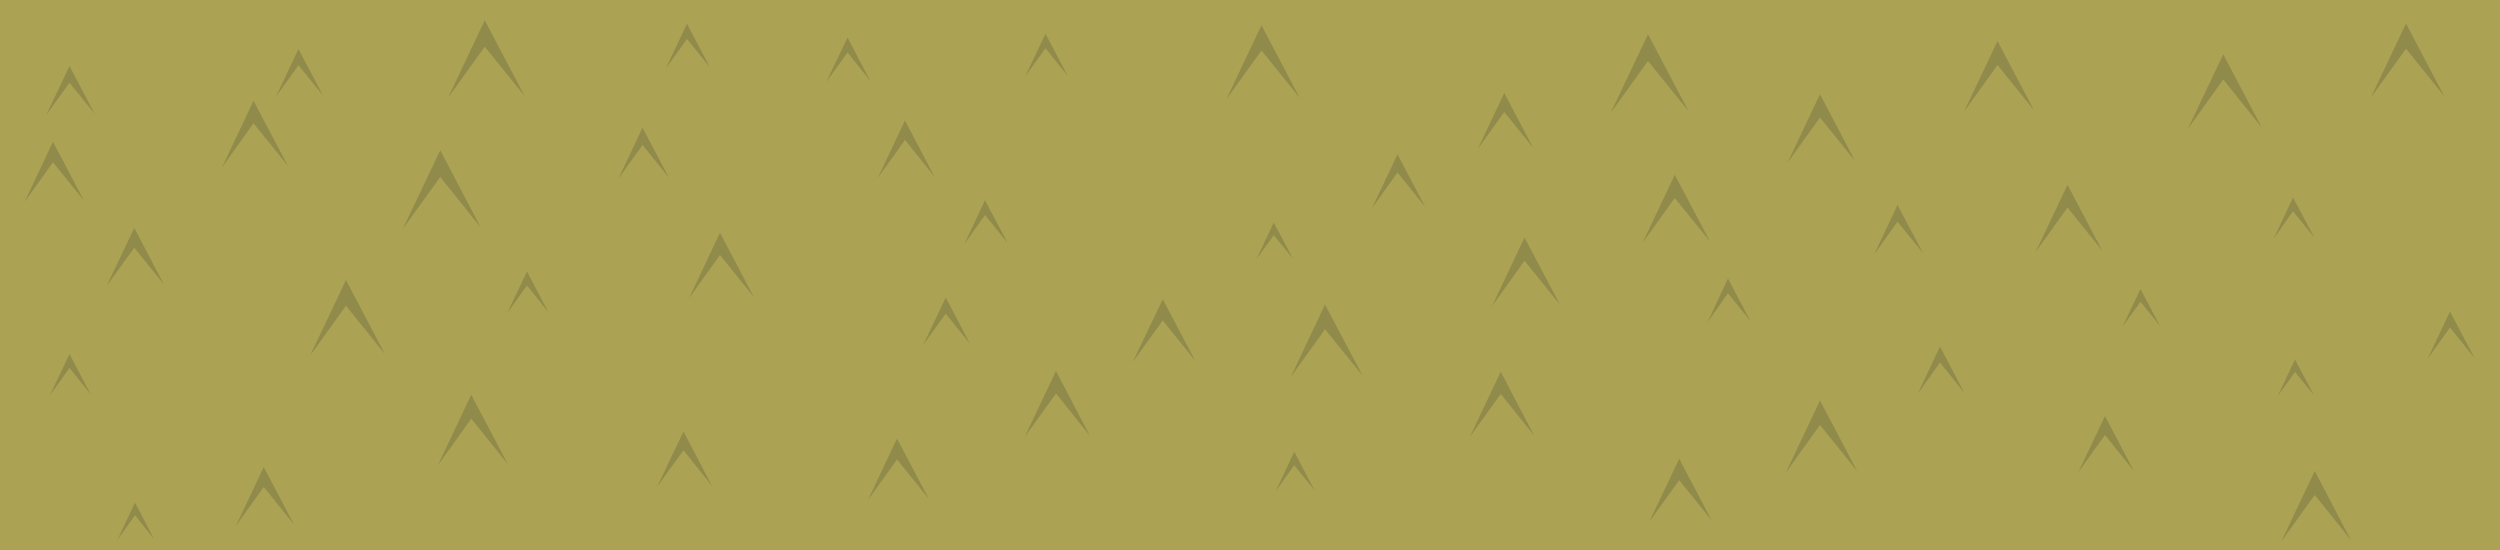 <?xml version="1.0" encoding="UTF-8" standalone="no"?>
<svg xmlns:xlink="http://www.w3.org/1999/xlink" height="110.0px" width="500.0px" xmlns="http://www.w3.org/2000/svg">
  <g transform="matrix(1.0, 0.0, 0.0, 1.0, 0.0, 0.0)">
    <use height="110.0" transform="matrix(1.0, 0.0, 0.0, 1.0, 0.0, 0.0)" width="500.0" xlink:href="#shape0"/>
  </g>
  <defs>
    <g id="shape0" transform="matrix(1.0, 0.0, 0.0, 1.0, 0.0, 0.0)">
      <path d="M500.0 110.0 L0.0 110.0 0.0 0.0 500.0 0.0 500.0 110.0" fill="#aba254" fill-rule="evenodd" stroke="none"/>
      <path d="M47.2 105.15 L52.75 93.4 58.8 104.9 52.75 97.4 47.2 105.15" fill="#918b4b" fill-rule="evenodd" stroke="none"/>
      <path d="M87.55 93.1 L94.25 78.95 101.55 92.8 94.25 83.75 87.55 93.1" fill="#918b4b" fill-rule="evenodd" stroke="none"/>
      <path d="M131.4 97.4 L136.7 86.3 142.4 97.2 136.7 90.05 131.4 97.4" fill="#918b4b" fill-rule="evenodd" stroke="none"/>
      <path d="M173.6 100.0 L179.4 87.7 185.75 99.75 179.4 91.9 173.6 100.0" fill="#918b4b" fill-rule="evenodd" stroke="none"/>
      <path d="M204.9 87.45 L211.2 74.2 218.0 87.2 211.2 78.7 204.9 87.45" fill="#918b4b" fill-rule="evenodd" stroke="none"/>
      <path d="M255.15 98.2 L258.85 90.35 262.9 98.05 258.85 93.05 255.15 98.2" fill="#918b4b" fill-rule="evenodd" stroke="none"/>
      <path d="M293.95 87.4 L300.15 74.35 306.85 87.15 300.15 78.8 293.95 87.4" fill="#918b4b" fill-rule="evenodd" stroke="none"/>
      <path d="M329.85 104.35 L335.85 91.75 342.35 104.1 335.85 96.05 329.85 104.35" fill="#918b4b" fill-rule="evenodd" stroke="none"/>
      <path d="M357.15 94.55 L364.0 80.1 371.45 94.25 364.0 85.0 357.15 94.55" fill="#918b4b" fill-rule="evenodd" stroke="none"/>
      <path d="M415.65 94.45 L421.0 83.2 426.8 94.25 421.0 87.0 415.65 94.45" fill="#918b4b" fill-rule="evenodd" stroke="none"/>
      <path d="M456.25 108.3 L462.95 94.2 470.2 108.05 462.95 99.0 456.25 108.3" fill="#918b4b" fill-rule="evenodd" stroke="none"/>
      <path d="M490.0 65.5 L485.5 71.8 490.0 62.3 494.9 71.6 490.0 65.5" fill="#918b4b" fill-rule="evenodd" stroke="none"/>
      <path d="M455.55 79.2 L459.0 71.9 462.8 79.05 459.0 74.4 455.55 79.2" fill="#918b4b" fill-rule="evenodd" stroke="none"/>
      <path d="M424.5 65.35 L428.1 57.8 432.0 65.2 428.1 60.35 424.5 65.35" fill="#918b4b" fill-rule="evenodd" stroke="none"/>
      <path d="M383.55 78.75 L388.0 69.3 392.85 78.55 388.0 72.5 383.55 78.75" fill="#918b4b" fill-rule="evenodd" stroke="none"/>
      <path d="M341.5 64.45 L345.6 55.7 350.1 64.25 345.6 58.65 341.5 64.45" fill="#918b4b" fill-rule="evenodd" stroke="none"/>
      <path d="M298.4 61.25 L304.9 47.5 312.0 60.95 304.9 52.15 298.4 61.25" fill="#918b4b" fill-rule="evenodd" stroke="none"/>
      <path d="M258.15 75.4 L265.0 60.9 272.5 75.1 265.0 65.85 258.15 75.4" fill="#918b4b" fill-rule="evenodd" stroke="none"/>
      <path d="M226.55 72.4 L232.55 59.85 239.05 72.15 232.55 64.1 226.55 72.4" fill="#918b4b" fill-rule="evenodd" stroke="none"/>
      <path d="M184.65 68.95 L189.15 59.5 194.0 68.75 189.15 62.75 184.65 68.95" fill="#918b4b" fill-rule="evenodd" stroke="none"/>
      <path d="M137.8 59.65 L144.0 46.55 150.75 59.4 144.0 51.0 137.8 59.65" fill="#918b4b" fill-rule="evenodd" stroke="none"/>
      <path d="M101.45 62.6 L105.4 54.3 109.65 62.4 105.4 57.1 101.45 62.6" fill="#918b4b" fill-rule="evenodd" stroke="none"/>
      <path d="M9.95 79.1 L13.9 70.8 18.15 78.9 13.9 73.6 9.95 79.1" fill="#918b4b" fill-rule="evenodd" stroke="none"/>
      <path d="M62.0 71.15 L69.2 56.0 77.0 70.85 69.2 61.15 62.0 71.15" fill="#918b4b" fill-rule="evenodd" stroke="none"/>
      <path d="M21.35 57.15 L26.85 45.6 32.8 56.9 26.85 49.55 21.35 57.15" fill="#918b4b" fill-rule="evenodd" stroke="none"/>
      <path d="M4.9 40.4 L10.6 28.35 16.8 40.15 10.6 32.45 4.9 40.4" fill="#918b4b" fill-rule="evenodd" stroke="none"/>
      <path d="M44.4 33.5 L50.7 20.15 57.6 33.2 50.7 24.65 44.4 33.5" fill="#918b4b" fill-rule="evenodd" stroke="none"/>
      <path d="M88.05 35.4 L80.55 45.8 88.05 30.05 96.15 45.5 88.05 35.4" fill="#918b4b" fill-rule="evenodd" stroke="none"/>
      <path d="M123.65 35.8 L128.5 25.55 133.8 35.55 128.5 29.0 123.65 35.8" fill="#918b4b" fill-rule="evenodd" stroke="none"/>
      <path d="M165.25 16.4 L169.5 7.5 174.1 16.25 169.5 10.5 165.25 16.4" fill="#918b4b" fill-rule="evenodd" stroke="none"/>
      <path d="M192.85 48.85 L197.0 40.05 201.55 48.65 197.0 43.0 192.85 48.85" fill="#918b4b" fill-rule="evenodd" stroke="none"/>
      <path d="M251.25 51.9 L254.75 44.5 258.6 51.75 254.75 47.05 251.25 51.9" fill="#918b4b" fill-rule="evenodd" stroke="none"/>
      <path d="M23.5 107.95 L27.0 100.5 30.8 107.8 27.0 103.05 23.5 107.95" fill="#918b4b" fill-rule="evenodd" stroke="none"/>
      <path d="M295.55 29.8 L300.85 18.6 306.65 29.6 300.85 22.4 295.55 29.8" fill="#918b4b" fill-rule="evenodd" stroke="none"/>
      <path d="M328.5 48.6 L334.95 34.95 342.0 48.3 334.95 39.6 328.5 48.6" fill="#918b4b" fill-rule="evenodd" stroke="none"/>
      <path d="M374.85 50.85 L379.5 41.0 384.6 50.6 379.5 44.35 374.85 50.85" fill="#918b4b" fill-rule="evenodd" stroke="none"/>
      <path d="M407.1 50.45 L413.5 36.95 420.45 50.15 413.5 41.5 407.1 50.45" fill="#918b4b" fill-rule="evenodd" stroke="none"/>
      <path d="M454.75 47.7 L458.6 39.5 462.85 47.5 458.6 42.25 454.75 47.7" fill="#918b4b" fill-rule="evenodd" stroke="none"/>
      <path d="M474.15 19.55 L481.2 4.7 488.85 19.25 481.2 9.75 474.15 19.55" fill="#918b4b" fill-rule="evenodd" stroke="none"/>
      <path d="M437.55 25.8 L444.65 10.85 452.35 25.5 444.65 15.9 437.55 25.8" fill="#918b4b" fill-rule="evenodd" stroke="none"/>
      <path d="M392.8 22.35 L399.5 8.2 406.8 22.05 399.5 13.0 392.8 22.35" fill="#918b4b" fill-rule="evenodd" stroke="none"/>
      <path d="M357.5 32.55 L364.0 18.85 371.05 32.25 364.0 23.5 357.5 32.55" fill="#918b4b" fill-rule="evenodd" stroke="none"/>
      <path d="M329.6 12.2 L322.1 22.65 329.6 6.85 337.75 22.3 329.6 12.2" fill="#918b4b" fill-rule="evenodd" stroke="none"/>
      <path d="M274.4 41.65 L279.5 30.85 285.05 41.4 279.5 34.5 274.4 41.65" fill="#918b4b" fill-rule="evenodd" stroke="none"/>
      <path d="M245.25 19.9 L252.3 5.05 259.95 19.6 252.3 10.1 245.25 19.9" fill="#918b4b" fill-rule="evenodd" stroke="none"/>
      <path d="M205.0 15.35 L209.1 6.75 213.55 15.2 209.1 9.65 205.0 15.35" fill="#918b4b" fill-rule="evenodd" stroke="none"/>
      <path d="M175.55 35.6 L181.0 24.1 186.9 35.35 181.0 28.0 175.55 35.6" fill="#918b4b" fill-rule="evenodd" stroke="none"/>
      <path d="M133.15 13.7 L137.4 4.75 142.0 13.5 137.4 7.8 133.15 13.7" fill="#918b4b" fill-rule="evenodd" stroke="none"/>
      <path d="M89.6 19.55 L96.95 4.05 104.95 19.25 96.95 9.35 89.6 19.55" fill="#918b4b" fill-rule="evenodd" stroke="none"/>
      <path d="M55.2 19.3 L59.7 9.8 64.6 19.1 59.7 13.05 55.2 19.3" fill="#918b4b" fill-rule="evenodd" stroke="none"/>
      <path d="M9.25 23.0 L13.9 13.2 18.95 22.8 13.9 16.55 9.25 23.0" fill="#918b4b" fill-rule="evenodd" stroke="none"/>
    </g>
  </defs>
</svg>
